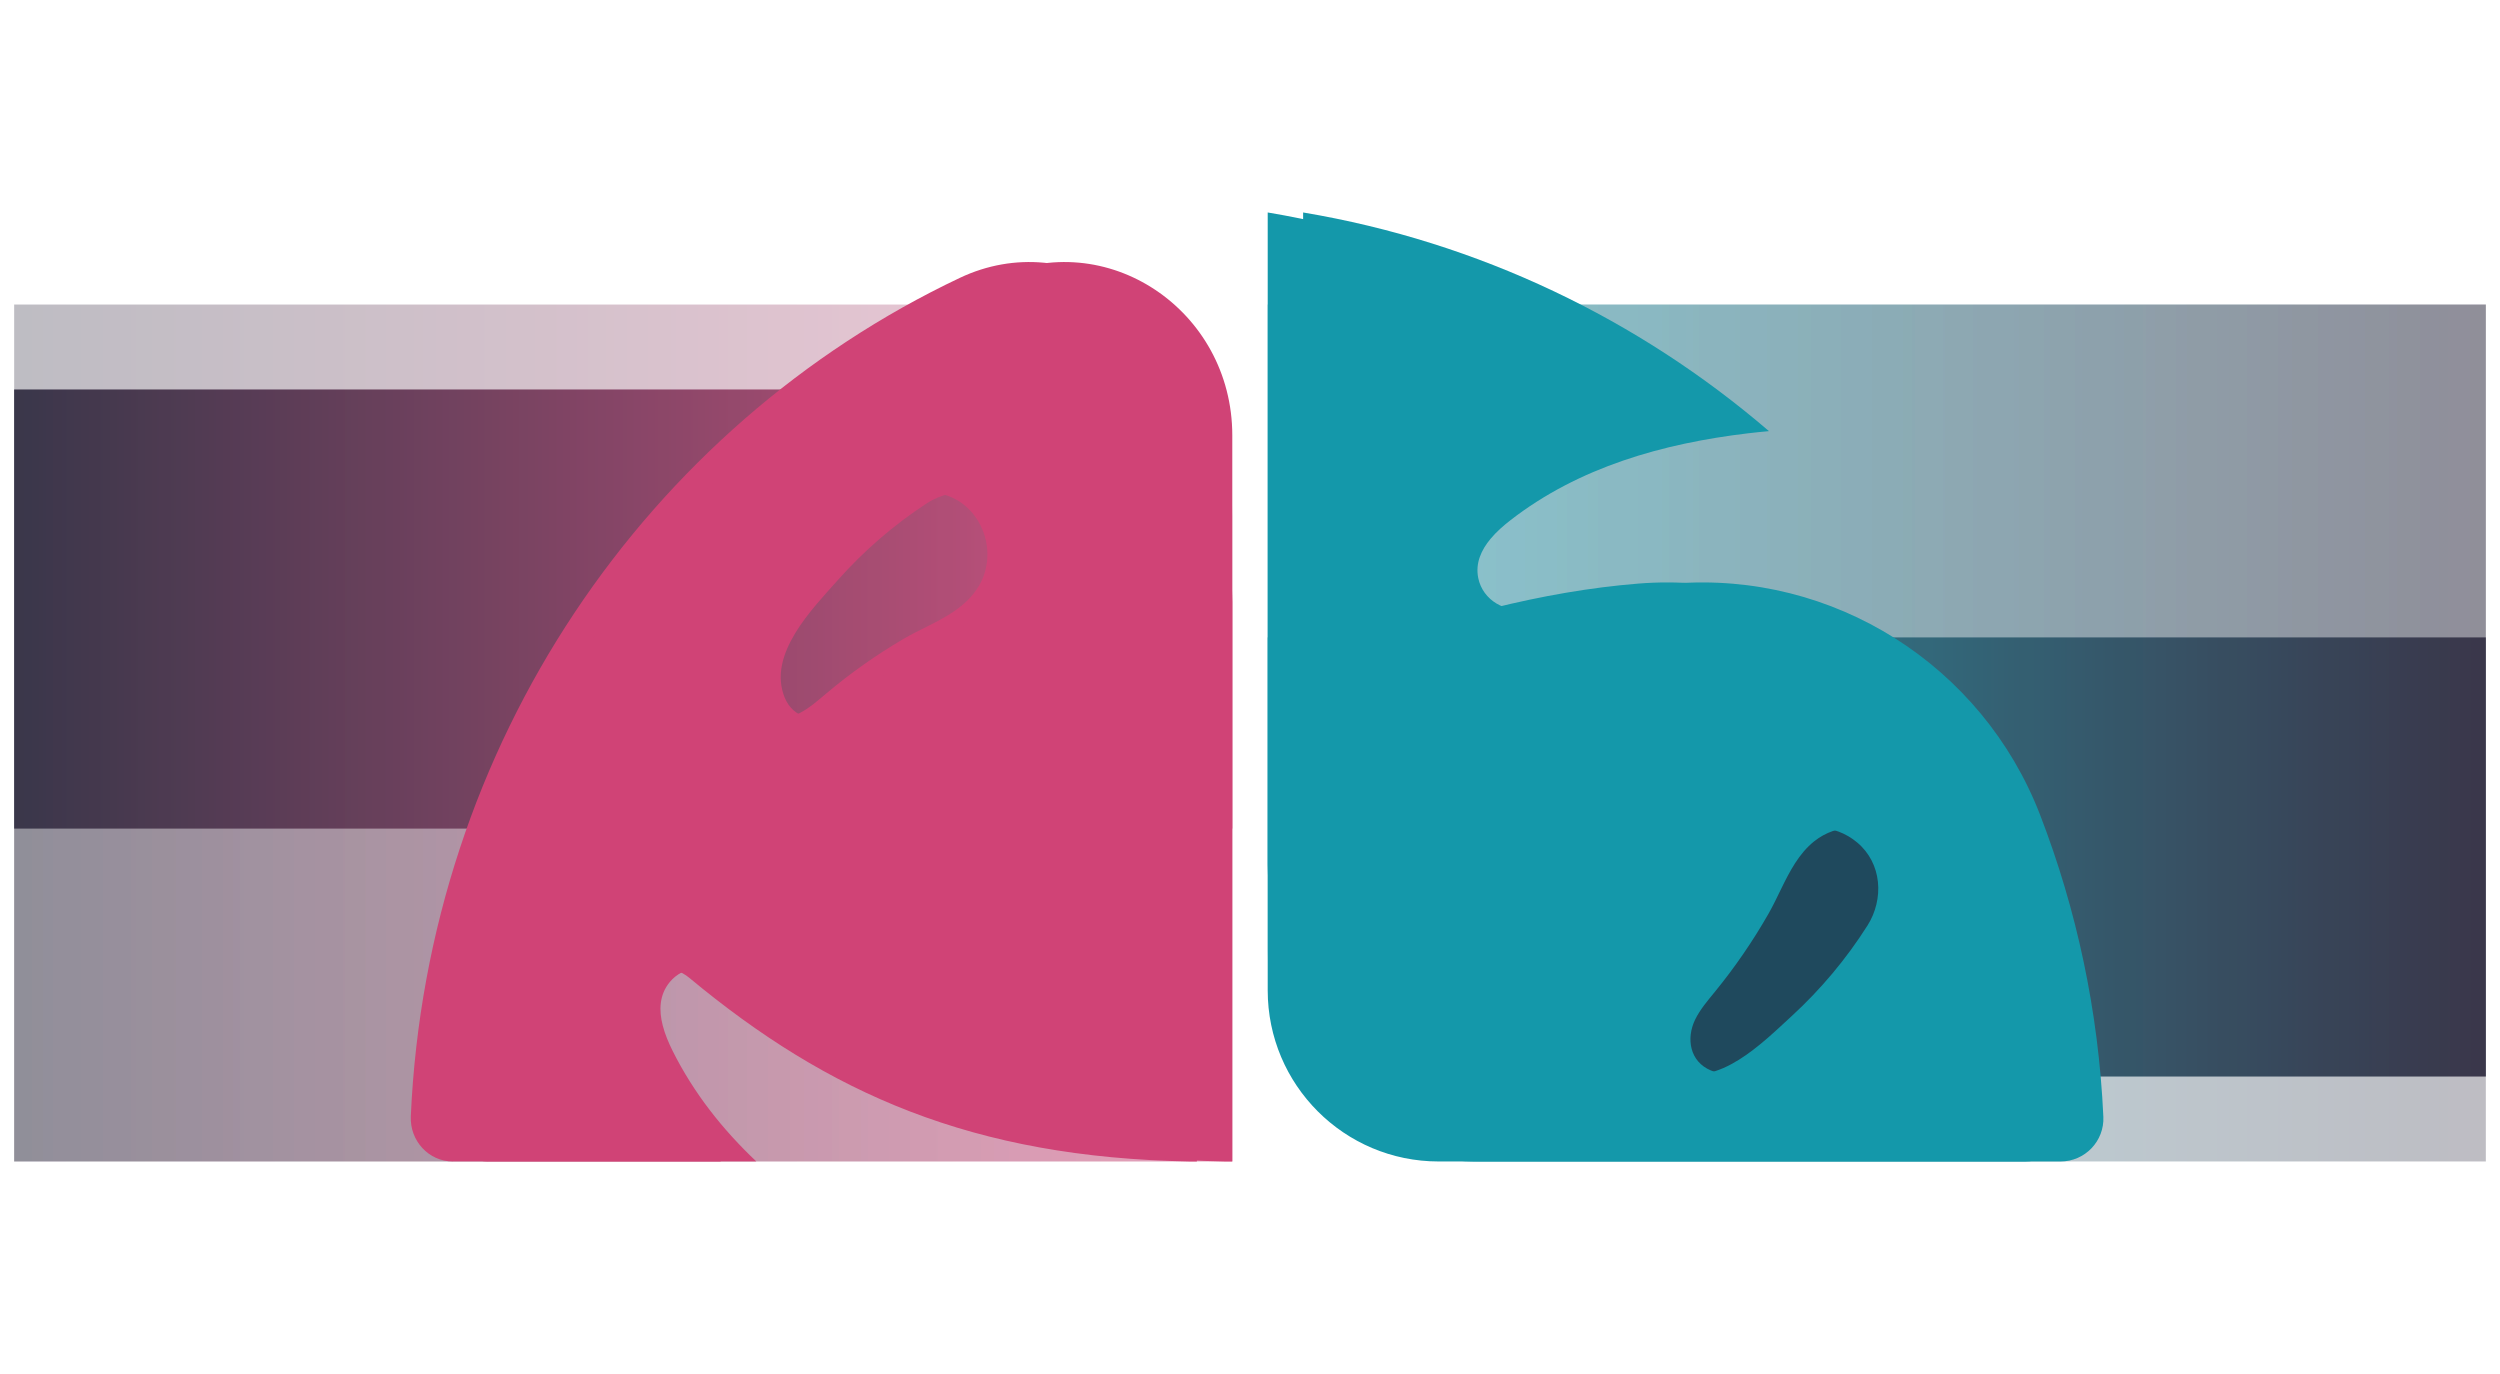 <svg width="353" height="194" viewBox="0 0 353 194" fill="none" xmlns="http://www.w3.org/2000/svg">
<g opacity="0.3" filter="url(#filter0_f_2567_3411)">
<path d="M2 43H144C160.569 43 174 56.431 174 73V164H2V43Z" fill="url(#paint0_linear_2567_3411)"/>
</g>
<g opacity="0.3" filter="url(#filter1_f_2567_3411)">
<path d="M2 55H144C160.569 55 174 68.431 174 85V164H2V55Z" fill="url(#paint1_linear_2567_3411)"/>
</g>
<g opacity="0.8" filter="url(#filter2_f_2567_3411)">
<path d="M2 55H144C160.569 55 174 68.431 174 85V117H2V55Z" fill="url(#paint2_linear_2567_3411)"/>
</g>
<g opacity="0.3" filter="url(#filter3_f_2567_3411)">
<path d="M351 164H209C192.431 164 179 150.569 179 134V43H351V164Z" fill="url(#paint3_linear_2567_3411)"/>
</g>
<g opacity="0.3" filter="url(#filter4_f_2567_3411)">
<path d="M351 152H209C192.431 152 179 138.569 179 122V43H351V152Z" fill="url(#paint4_linear_2567_3411)"/>
</g>
<g opacity="0.8" filter="url(#filter5_f_2567_3411)">
<path d="M351 152H209C192.431 152 179 138.569 179 122V90H351V152Z" fill="url(#paint5_linear_2567_3411)"/>
</g>
<ellipse cx="250.964" cy="133.018" rx="13" ry="28" transform="rotate(44.854 250.964 133.018)" fill="#1F495D"/>
<g filter="url(#filter6_d_2567_3411)">
<path d="M231.303 82.405C224.515 82.955 217.721 84.151 210.745 85.878C207.632 86.651 204.367 84.767 203.728 81.62C203.299 79.506 204.162 77.646 205.471 76.076C206.292 75.091 207.288 74.222 208.253 73.473C217.932 65.948 229.831 62.608 241.833 61.182C242.804 61.068 243.776 60.965 244.747 60.88C244.759 60.88 244.765 60.862 244.753 60.856C226.422 45.111 203.86 34.173 179 30V139.842C179 153.183 189.807 164 203.136 164H285.948C289.393 164 292.151 161.125 291.994 157.683C291.306 142.711 288.204 128.373 283.057 115.049C274.905 93.935 253.846 80.588 231.303 82.405ZM263.67 130.71C260.683 135.421 257.063 139.733 252.953 143.502C248.91 147.204 242.611 153.654 236.577 151.148C233.608 149.916 233.047 146.654 234.356 143.961C235.056 142.529 236.112 141.303 237.12 140.071C239.956 136.598 242.508 132.884 244.729 128.989C246.008 126.742 247.016 124.139 248.458 121.898C249.206 120.733 250.075 119.663 251.155 118.8C254.45 116.167 259.012 116.251 262.24 118.963C265.727 121.892 266.071 126.929 263.67 130.716V130.71Z" fill="#1498AA"/>
</g>
<path d="M231.303 82.405C224.515 82.955 217.721 84.151 210.745 85.878C207.632 86.651 204.367 84.767 203.728 81.62C203.299 79.506 204.162 77.646 205.471 76.076C206.292 75.091 207.288 74.222 208.253 73.473C217.932 65.948 229.831 62.608 241.833 61.182C242.804 61.068 243.776 60.965 244.747 60.88C244.759 60.88 244.765 60.862 244.753 60.856C226.422 45.111 203.86 34.173 179 30V139.842C179 153.183 189.807 164 203.136 164H285.948C289.393 164 292.151 161.125 291.994 157.683C291.306 142.711 288.204 128.373 283.057 115.049C274.905 93.935 253.846 80.588 231.303 82.405ZM263.67 130.71C260.683 135.421 257.063 139.733 252.953 143.502C248.91 147.204 242.611 153.654 236.577 151.148C233.608 149.916 233.047 146.654 234.356 143.961C235.056 142.529 236.112 141.303 237.12 140.071C239.956 136.598 242.508 132.884 244.729 128.989C246.008 126.742 247.016 124.139 248.458 121.898C249.206 120.733 250.075 119.663 251.155 118.8C254.45 116.167 259.012 116.251 262.24 118.963C265.727 121.892 266.071 126.929 263.67 130.716V130.71Z" fill="#1498AA"/>
<g filter="url(#filter7_d_2567_3411)">
<path d="M68.933 163.994H106.789C102.053 159.509 97.963 154.372 94.97 148.375C94.425 147.276 93.897 146.05 93.577 144.799C93.032 142.676 93.074 140.473 94.579 138.655C96.523 136.306 99.99 136.123 102.32 138.063C121.95 154.378 142.321 163.469 173.022 164H174V61.48C174 43.755 156.172 31.827 140.531 39.234C96.458 60.113 65.347 105 63.006 157.618C62.852 161.096 65.555 164 68.933 164V163.994ZM143.221 82.725C142.285 84.311 140.969 85.482 139.493 86.465C137.294 87.917 134.74 88.942 132.535 90.235C128.712 92.481 125.067 95.055 121.659 97.929C120.45 98.948 119.247 100.016 117.842 100.723C115.199 102.053 111.998 101.48 110.789 98.478C108.335 92.377 114.665 86.007 118.293 81.919C121.991 77.758 126.217 74.103 130.846 71.083C134.93 68.417 140.483 69.1 143.168 73.664C144.798 76.44 144.863 79.961 143.227 82.731L143.221 82.725Z" fill="#D04376"/>
</g>
<path d="M68.933 163.994H106.789C102.053 159.509 97.963 154.372 94.97 148.375C94.425 147.276 93.897 146.05 93.577 144.799C93.032 142.676 93.074 140.473 94.579 138.655C96.523 136.306 99.99 136.123 102.32 138.063C121.95 154.378 142.321 163.469 173.022 164H174V61.48C174 43.755 156.172 31.827 140.531 39.234C96.458 60.113 65.347 105 63.006 157.618C62.852 161.096 65.555 164 68.933 164V163.994ZM143.221 82.725C142.285 84.311 140.969 85.482 139.493 86.465C137.294 87.917 134.74 88.942 132.535 90.235C128.712 92.481 125.067 95.055 121.659 97.929C120.45 98.948 119.247 100.016 117.842 100.723C115.199 102.053 111.998 101.48 110.789 98.478C108.335 92.377 114.665 86.007 118.293 81.919C121.991 77.758 126.217 74.103 130.846 71.083C134.93 68.417 140.483 69.1 143.168 73.664C144.798 76.44 144.863 79.961 143.227 82.731L143.221 82.725Z" fill="#D04376"/>
<defs>
<filter id="filter0_f_2567_3411" x="0" y="41" width="176" height="125" filterUnits="userSpaceOnUse" color-interpolation-filters="sRGB">
<feFlood flood-opacity="0" result="BackgroundImageFix"/>
<feBlend mode="normal" in="SourceGraphic" in2="BackgroundImageFix" result="shape"/>
<feGaussianBlur stdDeviation="1" result="effect1_foregroundBlur_2567_3411"/>
</filter>
<filter id="filter1_f_2567_3411" x="0" y="53" width="176" height="113" filterUnits="userSpaceOnUse" color-interpolation-filters="sRGB">
<feFlood flood-opacity="0" result="BackgroundImageFix"/>
<feBlend mode="normal" in="SourceGraphic" in2="BackgroundImageFix" result="shape"/>
<feGaussianBlur stdDeviation="1" result="effect1_foregroundBlur_2567_3411"/>
</filter>
<filter id="filter2_f_2567_3411" x="0" y="53" width="176" height="66" filterUnits="userSpaceOnUse" color-interpolation-filters="sRGB">
<feFlood flood-opacity="0" result="BackgroundImageFix"/>
<feBlend mode="normal" in="SourceGraphic" in2="BackgroundImageFix" result="shape"/>
<feGaussianBlur stdDeviation="1" result="effect1_foregroundBlur_2567_3411"/>
</filter>
<filter id="filter3_f_2567_3411" x="177" y="41" width="176" height="125" filterUnits="userSpaceOnUse" color-interpolation-filters="sRGB">
<feFlood flood-opacity="0" result="BackgroundImageFix"/>
<feBlend mode="normal" in="SourceGraphic" in2="BackgroundImageFix" result="shape"/>
<feGaussianBlur stdDeviation="1" result="effect1_foregroundBlur_2567_3411"/>
</filter>
<filter id="filter4_f_2567_3411" x="177" y="41" width="176" height="113" filterUnits="userSpaceOnUse" color-interpolation-filters="sRGB">
<feFlood flood-opacity="0" result="BackgroundImageFix"/>
<feBlend mode="normal" in="SourceGraphic" in2="BackgroundImageFix" result="shape"/>
<feGaussianBlur stdDeviation="1" result="effect1_foregroundBlur_2567_3411"/>
</filter>
<filter id="filter5_f_2567_3411" x="177" y="88" width="176" height="66" filterUnits="userSpaceOnUse" color-interpolation-filters="sRGB">
<feFlood flood-opacity="0" result="BackgroundImageFix"/>
<feBlend mode="normal" in="SourceGraphic" in2="BackgroundImageFix" result="shape"/>
<feGaussianBlur stdDeviation="1" result="effect1_foregroundBlur_2567_3411"/>
</filter>
<filter id="filter6_d_2567_3411" x="154" y="0" width="173" height="194" filterUnits="userSpaceOnUse" color-interpolation-filters="sRGB">
<feFlood flood-opacity="0" result="BackgroundImageFix"/>
<feColorMatrix in="SourceAlpha" type="matrix" values="0 0 0 0 0 0 0 0 0 0 0 0 0 0 0 0 0 0 127 0" result="hardAlpha"/>
<feOffset dx="5"/>
<feGaussianBlur stdDeviation="15"/>
<feComposite in2="hardAlpha" operator="out"/>
<feColorMatrix type="matrix" values="0 0 0 0 0.141 0 0 0 0 0.125 0 0 0 0 0.212 0 0 0 0.6 0"/>
<feBlend mode="normal" in2="BackgroundImageFix" result="effect1_dropShadow_2567_3411"/>
<feBlend mode="normal" in="SourceGraphic" in2="effect1_dropShadow_2567_3411" result="shape"/>
</filter>
<filter id="filter7_d_2567_3411" x="28" y="7" width="171" height="187" filterUnits="userSpaceOnUse" color-interpolation-filters="sRGB">
<feFlood flood-opacity="0" result="BackgroundImageFix"/>
<feColorMatrix in="SourceAlpha" type="matrix" values="0 0 0 0 0 0 0 0 0 0 0 0 0 0 0 0 0 0 127 0" result="hardAlpha"/>
<feOffset dx="-5"/>
<feGaussianBlur stdDeviation="15"/>
<feComposite in2="hardAlpha" operator="out"/>
<feColorMatrix type="matrix" values="0 0 0 0 0.141 0 0 0 0 0.125 0 0 0 0 0.212 0 0 0 0.6 0"/>
<feBlend mode="normal" in2="BackgroundImageFix" result="effect1_dropShadow_2567_3411"/>
<feBlend mode="normal" in="SourceGraphic" in2="effect1_dropShadow_2567_3411" result="shape"/>
</filter>
<linearGradient id="paint0_linear_2567_3411" x1="174" y1="164" x2="2" y2="164" gradientUnits="userSpaceOnUse">
<stop stop-color="#D04376"/>
<stop offset="1" stop-color="#242036"/>
</linearGradient>
<linearGradient id="paint1_linear_2567_3411" x1="174" y1="164" x2="2" y2="164" gradientUnits="userSpaceOnUse">
<stop stop-color="#D04376"/>
<stop offset="1" stop-color="#242036"/>
</linearGradient>
<linearGradient id="paint2_linear_2567_3411" x1="174" y1="117" x2="2" y2="117" gradientUnits="userSpaceOnUse">
<stop stop-color="#D04376"/>
<stop offset="1" stop-color="#242036"/>
</linearGradient>
<linearGradient id="paint3_linear_2567_3411" x1="179" y1="43" x2="351" y2="43" gradientUnits="userSpaceOnUse">
<stop stop-color="#1498AA"/>
<stop offset="1" stop-color="#242036"/>
</linearGradient>
<linearGradient id="paint4_linear_2567_3411" x1="179" y1="43" x2="351" y2="43" gradientUnits="userSpaceOnUse">
<stop stop-color="#1498AA"/>
<stop offset="1" stop-color="#242036"/>
</linearGradient>
<linearGradient id="paint5_linear_2567_3411" x1="179" y1="90" x2="351" y2="90" gradientUnits="userSpaceOnUse">
<stop stop-color="#1498AA"/>
<stop offset="1" stop-color="#242036"/>
</linearGradient>
</defs>
</svg>
